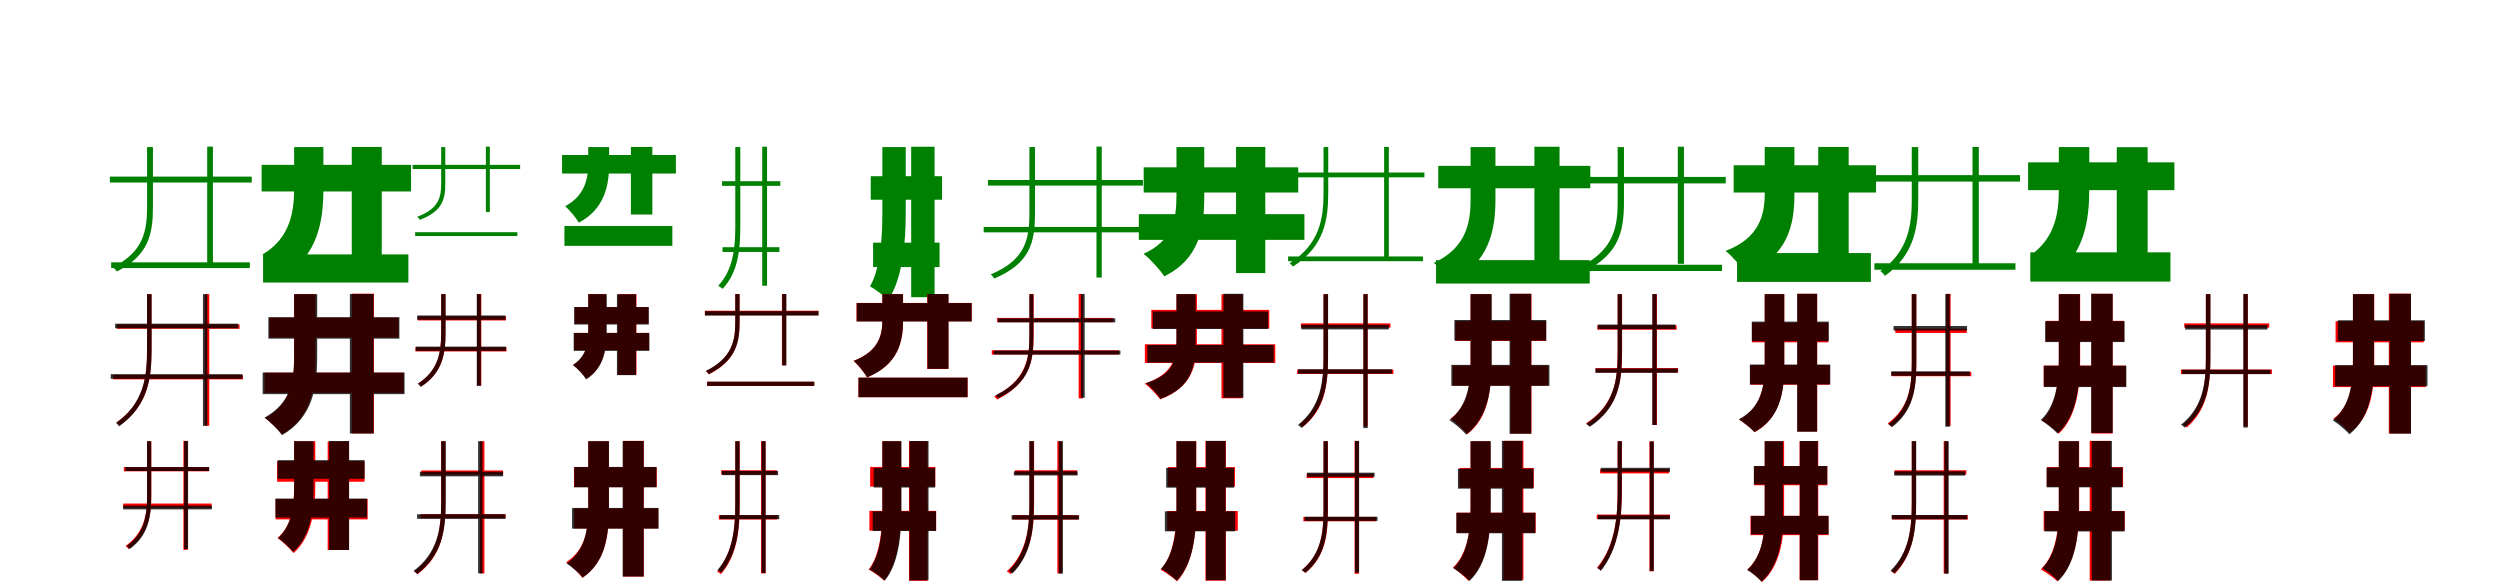 <?xml version="1.0" encoding="UTF-8"?>
<svg width="1700" height="400" xmlns="http://www.w3.org/2000/svg">
<rect width="100%" height="100%" fill="white"/>
<g fill="green" transform="translate(100 100) scale(0.1 -0.1)"><path d="M0.0 0.0V-410.0C0.0 -572.0 -26.0 -714.0 -233.0 -817.0C-223.0 -824.0 -210.0 -838.0 -205.0 -846.0C11.0 -737.0 40.0 -590.0 40.0 -410.0V0.0ZM409.0 3.0V-790.0H448.0V3.0ZM-244.0 -784.0V-823.0H699.0V-784.0ZM-253.0 -201.0V-241.0H712.0V-201.0Z"/></g>
<g fill="green" transform="translate(200 100) scale(0.1 -0.1)"><path d="M0.0 0.0V-287.0C0.0 -431.0 -24.0 -620.0 -215.0 -730.0C-173.0 -763.0 -105.0 -837.0 -77.0 -881.0C163.0 -742.0 199.0 -496.0 199.0 -291.0V0.0ZM392.0 1.0V-822.0H596.0V1.0ZM-211.0 -730.0V-921.0H777.0V-730.0ZM-221.0 -121.0V-302.0H795.0V-121.0Z"/></g>
<g fill="green" transform="translate(300 100) scale(0.1 -0.1)"><path d="M0.0 0.0V-249.0C0.0 -344.0 -18.0 -420.0 -163.0 -474.0C-156.0 -479.0 -148.0 -490.0 -145.0 -495.0C7.0 -437.0 28.0 -357.0 28.0 -249.0V0.0ZM304.0 3.0V-442.0H331.0V3.0ZM-177.0 -579.0V-605.0H518.0V-579.0ZM-194.0 -121.0V-149.0H537.0V-121.0Z"/></g>
<g fill="green" transform="translate(400 100) scale(0.1 -0.1)"><path d="M0.0 0.0V-115.0C0.0 -203.0 -18.0 -329.0 -157.0 -402.0C-128.0 -427.0 -82.0 -482.0 -64.0 -514.0C115.0 -420.0 142.0 -252.0 142.0 -118.0V0.0ZM290.0 1.0V-459.0H436.0V1.0ZM-162.0 -537.0V-672.0H572.0V-537.0ZM-178.0 -54.0V-180.0H596.0V-54.0Z"/></g>
<g fill="green" transform="translate(500 100) scale(0.1 -0.1)"><path d="M0.0 0.0V-539.0C0.0 -691.0 -16.0 -836.0 -116.0 -943.0C-106.0 -949.0 -93.0 -958.0 -86.0 -964.0C17.0 -852.0 34.0 -707.0 34.0 -539.0V0.0ZM183.0 2.0V-943.0H216.0V2.0ZM-87.0 -681.0V-713.0H300.0V-681.0ZM-90.0 -232.0V-264.0H306.0V-232.0Z"/></g>
<g fill="green" transform="translate(600 100) scale(0.1 -0.1)"><path d="M0.0 0.0V-454.0C0.0 -587.0 -9.0 -821.0 -84.0 -947.0C-49.0 -967.0 13.0 -1012.0 39.0 -1040.0C139.0 -897.0 159.0 -636.0 159.0 -456.0V0.0ZM196.0 2.0V-1021.0H355.0V2.0ZM-63.0 -650.0V-816.0H389.0V-650.0ZM-79.0 -198.0V-358.0H406.0V-198.0Z"/></g>
<g fill="green" transform="translate(700 100) scale(0.1 -0.1)"><path d="M0.0 0.0V-448.0C0.0 -632.0 -30.0 -768.0 -263.0 -866.0C-254.0 -873.0 -243.0 -886.0 -239.0 -894.0C5.0 -791.0 38.0 -649.0 38.0 -448.0V0.0ZM456.0 3.0V-887.0H492.0V3.0ZM-311.0 -543.0V-580.0H816.0V-543.0ZM-282.0 -224.0V-262.0H772.0V-224.0Z"/></g>
<g fill="green" transform="translate(800 100) scale(0.1 -0.1)"><path d="M0.0 0.0V-330.0C0.0 -491.0 -26.0 -636.0 -224.0 -726.0C-181.0 -759.0 -113.0 -834.0 -82.0 -879.0C157.0 -759.0 189.0 -553.0 189.0 -333.0V0.0ZM405.0 1.0V-857.0H604.0V1.0ZM-256.0 -456.0V-631.0H870.0V-456.0ZM-223.0 -138.0V-309.0H828.0V-138.0Z"/></g>
<g fill="green" transform="translate(900 100) scale(0.1 -0.1)"><path d="M0.0 0.0V-309.0C0.0 -480.0 -22.0 -658.0 -230.0 -789.0C-223.0 -795.0 -212.0 -807.0 -208.0 -813.0C7.0 -675.0 32.0 -492.0 32.0 -309.0V0.0ZM412.0 1.0V-764.0H444.0V1.0ZM-241.0 -744.0V-776.0H676.0V-744.0ZM-239.0 -173.0V-206.0H686.0V-173.0Z"/></g>
<g fill="green" transform="translate(1000 100) scale(0.1 -0.1)"><path d="M0.0 0.0V-354.0C0.0 -510.0 -26.0 -683.0 -250.0 -788.0C-215.0 -815.0 -156.0 -879.0 -133.0 -916.0C132.0 -787.0 169.0 -556.0 169.0 -356.0V0.0ZM434.0 2.0V-874.0H605.0V2.0ZM-235.0 -769.0V-928.0H810.0V-769.0ZM-220.0 -128.0V-280.0H814.0V-128.0Z"/></g>
<g fill="green" transform="translate(1100 100) scale(0.1 -0.1)"><path d="M0.0 0.0V-373.0C0.0 -563.0 -34.0 -722.0 -306.0 -838.0C-295.0 -845.0 -282.0 -860.0 -275.0 -869.0C6.0 -748.0 43.0 -584.0 43.0 -373.0V0.0ZM409.0 2.0V-794.0H451.0V2.0ZM-252.0 -800.0V-843.0H710.0V-800.0ZM-269.0 -203.0V-247.0H735.0V-203.0Z"/></g>
<g fill="green" transform="translate(1200 100) scale(0.1 -0.1)"><path d="M0.0 0.0V-319.0C0.0 -457.0 -34.0 -619.0 -266.0 -706.0C-222.0 -741.0 -156.0 -816.0 -128.0 -861.0C155.0 -747.0 202.0 -534.0 202.0 -323.0V0.0ZM364.0 1.0V-793.0H571.0V1.0ZM-188.0 -721.0V-917.0H722.0V-721.0ZM-211.0 -124.0V-309.0H757.0V-124.0Z"/></g>
<g fill="green" transform="translate(1300 100) scale(0.1 -0.1)"><path d="M0.0 0.0V-359.0C0.0 -525.0 -22.0 -710.0 -214.0 -844.0C-202.0 -851.0 -188.0 -866.0 -183.0 -876.0C18.0 -735.0 44.0 -540.0 44.0 -359.0V0.0ZM413.0 1.0V-823.0H456.0V1.0ZM-254.0 -790.0V-834.0H705.0V-790.0ZM-264.0 -191.0V-235.0H736.0V-191.0Z"/></g>
<g fill="green" transform="translate(1400 100) scale(0.1 -0.1)"><path d="M0.0 0.0V-287.0C0.0 -432.0 -18.0 -609.0 -184.0 -729.0C-142.0 -762.0 -71.0 -841.0 -44.0 -888.0C177.0 -736.0 207.0 -487.0 207.0 -291.0V0.0ZM394.0 -1.0V-813.0H604.0V-1.0ZM-194.0 -716.0V-915.0H759.0V-716.0ZM-209.0 -104.0V-293.0H786.0V-104.0Z"/></g>
<g fill="red" transform="translate(100 200) scale(0.1 -0.1)"><path d="M0.0 0.0V-376.0C0.0 -568.0 -21.0 -742.0 -208.0 -873.0C-202.0 -878.0 -192.0 -888.0 -188.0 -894.0C6.0 -757.0 30.0 -578.0 30.0 -376.0V0.0ZM393.0 0.0V-895.0H423.0V0.0ZM-231.0 -550.0V-580.0H652.0V-550.0ZM-205.0 -206.0V-236.0H629.0V-206.0Z"/></g>
<g fill="black" opacity=".8" transform="translate(100 200) scale(0.1 -0.1)"><path d="M0.0 0.0V-376.0C0.0 -560.0 -21.0 -742.0 -211.0 -876.0C-204.0 -882.0 -194.0 -892.0 -190.0 -899.0C7.0 -759.0 31.0 -570.0 31.0 -376.0V0.0ZM380.0 0.0V-896.0H410.0V0.0ZM-247.0 -544.0V-576.0H648.0V-544.0ZM-217.0 -201.0V-232.0H620.0V-201.0Z"/></g>
<g fill="red" transform="translate(200 200) scale(0.1 -0.1)"><path d="M0.0 0.0V-426.0C0.0 -594.0 -21.0 -746.0 -196.0 -843.0C-162.0 -867.0 -107.0 -921.0 -82.0 -954.0C121.0 -834.0 146.0 -635.0 146.0 -427.0V0.0ZM392.0 3.0V-947.0H543.0V3.0ZM-201.0 -534.0V-671.0H745.0V-534.0ZM-168.0 -160.0V-295.0H710.0V-160.0Z"/></g>
<g fill="black" opacity=".8" transform="translate(200 200) scale(0.1 -0.1)"><path d="M0.0 0.0V-425.0C0.0 -588.0 -21.0 -741.0 -202.0 -840.0C-167.0 -864.0 -107.0 -924.0 -82.0 -959.0C130.0 -837.0 157.0 -627.0 157.0 -426.0V0.0ZM379.0 1.0V-948.0H540.0V1.0ZM-214.0 -533.0V-680.0H751.0V-533.0ZM-175.0 -157.0V-303.0H716.0V-157.0Z"/></g>
<g fill="red" transform="translate(300 200) scale(0.1 -0.1)"><path d="M0.0 0.0V-265.0C0.0 -396.0 -18.0 -519.0 -157.0 -608.0C-149.0 -612.0 -140.0 -621.0 -136.0 -628.0C9.0 -535.0 29.0 -407.0 29.0 -265.0V0.0ZM244.0 0.0V-622.0H273.0V0.0ZM-175.0 -361.0V-390.0H444.0V-361.0ZM-160.0 -150.0V-179.0H441.0V-150.0Z"/></g>
<g fill="black" opacity=".8" transform="translate(300 200) scale(0.1 -0.1)"><path d="M0.0 0.0V-264.0C0.0 -393.0 -18.0 -520.0 -160.0 -610.0C-151.0 -615.0 -144.0 -625.0 -139.0 -631.0C9.0 -537.0 30.0 -403.0 30.0 -264.0V0.0ZM242.0 -0.0V-624.0H270.0V-0.0ZM-173.0 -357.0V-386.0H441.0V-357.0ZM-163.0 -145.0V-174.0H437.0V-145.0Z"/></g>
<g fill="red" transform="translate(400 200) scale(0.1 -0.1)"><path d="M0.0 0.0V-250.0C0.0 -342.0 -13.0 -426.0 -102.0 -482.0C-75.0 -503.0 -32.0 -548.0 -13.0 -576.0C104.0 -501.0 121.0 -382.0 121.0 -252.0V0.0ZM202.0 0.0V-549.0H328.0V0.0ZM-96.0 -264.0V-381.0H413.0V-264.0ZM-91.0 -88.0V-202.0H409.0V-88.0Z"/></g>
<g fill="black" opacity=".8" transform="translate(400 200) scale(0.1 -0.1)"><path d="M0.0 0.0V-245.0C0.0 -339.0 -13.0 -422.0 -105.0 -482.0C-77.0 -502.0 -32.0 -550.0 -14.0 -580.0C108.0 -501.0 126.0 -376.0 126.0 -247.0V0.0ZM195.0 -1.0V-551.0H325.0V-1.0ZM-99.0 -264.0V-386.0H416.0V-264.0ZM-96.0 -88.0V-207.0H412.0V-88.0Z"/></g>
<g fill="red" transform="translate(500 200) scale(0.1 -0.1)"><path d="M0.0 0.0V-191.0C0.0 -313.0 -20.0 -435.0 -200.0 -524.0C-193.0 -529.0 -184.0 -539.0 -180.0 -546.0C6.0 -452.0 29.0 -325.0 29.0 -191.0V0.0ZM317.0 1.0V-484.0H346.0V1.0ZM-192.0 -596.0V-625.0H537.0V-596.0ZM-207.0 -113.0V-143.0H565.0V-113.0Z"/></g>
<g fill="black" opacity=".8" transform="translate(500 200) scale(0.1 -0.1)"><path d="M0.0 0.0V-191.0C0.0 -313.0 -20.0 -434.0 -200.0 -522.0C-193.0 -527.0 -184.0 -538.0 -181.0 -544.0C6.0 -451.0 29.0 -325.0 29.0 -191.0V0.0ZM319.0 1.0V-485.0H347.0V1.0ZM-191.0 -596.0V-624.0H537.0V-596.0ZM-206.0 -116.0V-146.0H566.0V-116.0Z"/></g>
<g fill="red" transform="translate(600 200) scale(0.1 -0.1)"><path d="M0.0 0.0V-178.0C0.0 -277.0 -23.0 -387.0 -196.0 -454.0C-167.0 -479.0 -122.0 -534.0 -104.0 -566.0C109.0 -478.0 141.0 -323.0 141.0 -181.0V0.0ZM305.0 0.0V-509.0H449.0V0.0ZM-163.0 -568.0V-701.0H580.0V-568.0ZM-176.0 -60.0V-185.0H608.0V-60.0Z"/></g>
<g fill="black" opacity=".8" transform="translate(600 200) scale(0.1 -0.1)"><path d="M0.0 0.0V-180.0C0.0 -277.0 -23.0 -387.0 -194.0 -454.0C-166.0 -479.0 -121.0 -534.0 -104.0 -566.0C108.0 -479.0 140.0 -323.0 140.0 -182.0V0.0ZM307.0 1.0V-508.0H450.0V1.0ZM-162.0 -568.0V-701.0H579.0V-568.0ZM-174.0 -61.0V-186.0H607.0V-61.0Z"/></g>
<g fill="red" transform="translate(700 200) scale(0.1 -0.1)"><path d="M0.0 0.0V-283.0C0.0 -442.0 -25.0 -589.0 -240.0 -695.0C-233.0 -701.0 -224.0 -710.0 -220.0 -717.0C2.0 -606.0 29.0 -454.0 29.0 -283.0V0.0ZM335.0 1.0V-709.0H364.0V1.0ZM-256.0 -382.0V-411.0H609.0V-382.0ZM-220.0 -162.0V-191.0H570.0V-162.0Z"/></g>
<g fill="black" opacity=".8" transform="translate(700 200) scale(0.1 -0.1)"><path d="M0.0 0.0V-288.0C0.0 -451.0 -24.0 -588.0 -230.0 -688.0C-224.0 -693.0 -217.0 -702.0 -213.0 -708.0C-0.0 -604.0 27.0 -462.0 27.0 -288.0V0.0ZM350.0 1.0V-705.0H376.0V1.0ZM-243.0 -384.0V-411.0H619.0V-384.0ZM-214.0 -165.0V-192.0H584.0V-165.0Z"/></g>
<g fill="red" transform="translate(800 200) scale(0.1 -0.1)"><path d="M0.0 0.0V-312.0C0.0 -439.0 -26.0 -545.0 -216.0 -608.0C-183.0 -632.0 -133.0 -685.0 -111.0 -716.0C108.0 -634.0 139.0 -482.0 139.0 -314.0V0.0ZM306.0 -1.0V-708.0H450.0V-1.0ZM-215.0 -341.0V-468.0H672.0V-341.0ZM-171.0 -107.0V-234.0H631.0V-107.0Z"/></g>
<g fill="black" opacity=".8" transform="translate(800 200) scale(0.1 -0.1)"><path d="M0.0 0.0V-324.0C0.0 -455.0 -25.0 -547.0 -207.0 -605.0C-177.0 -628.0 -129.0 -681.0 -108.0 -712.0C102.0 -634.0 130.0 -497.0 130.0 -325.0V0.0ZM319.0 2.0V-704.0H455.0V2.0ZM-198.0 -346.0V-465.0H661.0V-346.0ZM-161.0 -118.0V-237.0H623.0V-118.0Z"/></g>
<g fill="red" transform="translate(900 200) scale(0.1 -0.1)"><path d="M0.0 0.0V-428.0C0.0 -613.0 -18.0 -768.0 -163.0 -886.0C-156.0 -890.0 -147.0 -899.0 -143.0 -905.0C10.0 -783.0 30.0 -623.0 30.0 -428.0V0.0ZM271.0 0.0V-899.0H300.0V0.0ZM-179.0 -513.0V-543.0H475.0V-513.0ZM-154.0 -199.0V-228.0H455.0V-199.0Z"/></g>
<g fill="black" opacity=".8" transform="translate(900 200) scale(0.1 -0.1)"><path d="M0.0 0.0V-424.0C0.0 -598.0 -19.0 -766.0 -174.0 -890.0C-165.0 -895.0 -155.0 -904.0 -150.0 -910.0C9.0 -782.0 31.0 -610.0 31.0 -424.0V0.0ZM271.0 0.0V-911.0H300.0V0.0ZM-173.0 -511.0V-541.0H465.0V-511.0ZM-151.0 -209.0V-240.0H444.0V-209.0Z"/></g>
<g fill="red" transform="translate(1000 200) scale(0.1 -0.1)"><path d="M0.0 0.0V-465.0C0.0 -622.0 -15.0 -756.0 -136.0 -847.0C-103.0 -869.0 -48.0 -921.0 -23.0 -953.0C122.0 -839.0 140.0 -661.0 140.0 -465.0V0.0ZM272.0 2.0V-948.0H414.0V2.0ZM-121.0 -486.0V-622.0H528.0V-486.0ZM-104.0 -184.0V-319.0H513.0V-184.0Z"/></g>
<g fill="black" opacity=".8" transform="translate(1000 200) scale(0.1 -0.1)"><path d="M0.0 0.0V-452.0C0.0 -597.0 -16.0 -760.0 -144.0 -857.0C-111.0 -877.0 -54.0 -926.0 -30.0 -955.0C122.0 -840.0 144.0 -636.0 144.0 -453.0V0.0ZM265.0 2.0V-950.0H412.0V2.0ZM-131.0 -481.0V-624.0H536.0V-481.0ZM-110.0 -176.0V-316.0H515.0V-176.0Z"/></g>
<g fill="red" transform="translate(1100 200) scale(0.1 -0.1)"><path d="M0.0 0.0V-406.0C0.0 -586.0 -23.0 -754.0 -214.0 -878.0C-206.0 -883.0 -196.0 -892.0 -190.0 -898.0C4.0 -770.0 30.0 -596.0 30.0 -406.0V0.0ZM237.0 0.0V-890.0H267.0V0.0ZM-150.0 -503.0V-533.0H411.0V-503.0ZM-138.0 -212.0V-242.0H401.0V-212.0Z"/></g>
<g fill="black" opacity=".8" transform="translate(1100 200) scale(0.1 -0.1)"><path d="M0.0 0.0V-401.0C0.0 -589.0 -24.0 -758.0 -214.0 -883.0C-206.0 -888.0 -196.0 -897.0 -189.0 -902.0C4.0 -773.0 29.0 -603.0 29.0 -401.0V0.0ZM236.0 -0.0V-890.0H265.0V-0.0ZM-151.0 -506.0V-535.0H408.0V-506.0ZM-135.0 -207.0V-237.0H393.0V-207.0Z"/></g>
<g fill="red" transform="translate(1200 200) scale(0.1 -0.1)"><path d="M0.0 0.0V-491.0C0.0 -623.0 -22.0 -775.0 -174.0 -854.0C-143.0 -873.0 -90.0 -914.0 -67.0 -938.0C99.0 -848.0 133.0 -669.0 133.0 -492.0V0.0ZM222.0 2.0V-934.0H357.0V2.0ZM-99.0 -482.0V-616.0H442.0V-482.0ZM-86.0 -194.0V-328.0H432.0V-194.0Z"/></g>
<g fill="black" opacity=".8" transform="translate(1200 200) scale(0.1 -0.1)"><path d="M0.0 0.0V-488.0C0.0 -624.0 -23.0 -773.0 -176.0 -851.0C-145.0 -870.0 -94.0 -912.0 -71.0 -938.0C103.0 -847.0 133.0 -671.0 133.0 -489.0V0.0ZM221.0 2.0V-936.0H356.0V2.0ZM-101.0 -479.0V-614.0H446.0V-479.0ZM-88.0 -187.0V-320.0H436.0V-187.0Z"/></g>
<g fill="red" transform="translate(1300 200) scale(0.1 -0.1)"><path d="M0.0 0.0V-467.0C0.0 -630.0 -19.0 -775.0 -164.0 -879.0C-156.0 -884.0 -145.0 -893.0 -140.0 -899.0C9.0 -790.0 31.0 -643.0 31.0 -467.0V0.0ZM234.0 2.0V-897.0H264.0V2.0ZM-138.0 -529.0V-558.0H405.0V-529.0ZM-112.0 -235.0V-264.0H374.0V-235.0Z"/></g>
<g fill="black" opacity=".8" transform="translate(1300 200) scale(0.1 -0.1)"><path d="M0.0 0.0V-469.0C0.0 -633.0 -20.0 -778.0 -159.0 -885.0C-151.0 -891.0 -140.0 -900.0 -134.0 -905.0C10.0 -794.0 31.0 -647.0 31.0 -469.0V0.0ZM228.0 1.0V-902.0H258.0V1.0ZM-140.0 -525.0V-555.0H395.0V-525.0ZM-124.0 -217.0V-247.0H376.0V-217.0Z"/></g>
<g fill="red" transform="translate(1400 200) scale(0.1 -0.1)"><path d="M0.0 0.0V-449.0C0.0 -581.0 -13.0 -761.0 -116.0 -859.0C-82.0 -878.0 -26.0 -922.0 -1.0 -949.0C124.0 -835.0 145.0 -625.0 145.0 -450.0V0.0ZM222.0 2.0V-948.0H366.0V2.0ZM-103.0 -486.0V-628.0H456.0V-486.0ZM-88.0 -182.0V-322.0H444.0V-182.0Z"/></g>
<g fill="black" opacity=".8" transform="translate(1400 200) scale(0.1 -0.1)"><path d="M0.0 0.0V-444.0C0.0 -579.0 -15.0 -758.0 -123.0 -856.0C-90.0 -876.0 -34.0 -920.0 -9.0 -948.0C121.0 -834.0 143.0 -625.0 143.0 -445.0V0.0ZM220.0 2.0V-944.0H366.0V2.0ZM-102.0 -487.0V-632.0H459.0V-487.0ZM-93.0 -184.0V-326.0H447.0V-184.0Z"/></g>
<g fill="red" transform="translate(1500 200) scale(0.1 -0.1)"><path d="M0.0 0.0V-442.0C0.0 -609.0 -18.0 -769.0 -155.0 -888.0C-146.0 -893.0 -135.0 -901.0 -130.0 -907.0C11.0 -783.0 30.0 -622.0 30.0 -442.0V0.0ZM256.0 0.0V-899.0H285.0V0.0ZM-170.0 -513.0V-543.0H449.0V-513.0ZM-147.0 -199.0V-228.0H431.0V-199.0Z"/></g>
<g fill="black" opacity=".8" transform="translate(1500 200) scale(0.1 -0.1)"><path d="M0.0 0.0V-433.0C0.0 -605.0 -19.0 -768.0 -169.0 -888.0C-160.0 -893.0 -150.0 -902.0 -144.0 -908.0C10.0 -783.0 31.0 -617.0 31.0 -433.0V0.0ZM255.0 1.0V-907.0H285.0V1.0ZM-161.0 -514.0V-544.0H439.0V-514.0ZM-141.0 -211.0V-241.0H419.0V-211.0Z"/></g>
<g fill="red" transform="translate(1600 200) scale(0.1 -0.1)"><path d="M0.0 0.0V-476.0C0.0 -604.0 -16.0 -764.0 -133.0 -847.0C-100.0 -868.0 -46.0 -914.0 -22.0 -941.0C120.0 -843.0 145.0 -653.0 145.0 -477.0V0.0ZM244.0 3.0V-947.0H393.0V3.0ZM-136.0 -486.0V-632.0H495.0V-486.0ZM-118.0 -184.0V-328.0H481.0V-184.0Z"/></g>
<g fill="black" opacity=".8" transform="translate(1600 200) scale(0.1 -0.1)"><path d="M0.0 0.0V-452.0C0.0 -594.0 -15.0 -761.0 -137.0 -858.0C-105.0 -878.0 -49.0 -925.0 -24.0 -953.0C121.0 -839.0 143.0 -635.0 143.0 -453.0V0.0ZM249.0 2.0V-949.0H395.0V2.0ZM-121.0 -483.0V-626.0H507.0V-483.0ZM-103.0 -178.0V-319.0H489.0V-178.0Z"/></g>
<g fill="red" transform="translate(100 300) scale(0.1 -0.1)"><path d="M0.0 0.0V-375.0C0.0 -491.0 -16.0 -621.0 -146.0 -712.0C-139.0 -717.0 -129.0 -728.0 -126.0 -734.0C10.0 -639.0 29.0 -496.0 29.0 -375.0V0.0ZM247.0 2.0V-739.0H276.0V2.0ZM-162.0 -424.0V-453.0H439.0V-424.0ZM-158.0 -176.0V-205.0H421.0V-176.0Z"/></g>
<g fill="black" opacity=".8" transform="translate(100 300) scale(0.1 -0.1)"><path d="M0.0 0.0V-370.0C0.0 -504.0 -16.0 -626.0 -139.0 -714.0C-131.0 -719.0 -122.0 -728.0 -118.0 -733.0C10.0 -641.0 28.0 -515.0 28.0 -370.0V0.0ZM252.0 1.0V-733.0H279.0V1.0ZM-163.0 -438.0V-464.0H441.0V-438.0ZM-147.0 -176.0V-203.0H423.0V-176.0Z"/></g>
<g fill="red" transform="translate(200 300) scale(0.1 -0.1)"><path d="M0.0 0.0V-310.0C0.0 -426.0 -8.0 -566.0 -113.0 -659.0C-83.0 -678.0 -25.0 -733.0 -4.0 -761.0C122.0 -652.0 144.0 -456.0 144.0 -312.0V0.0ZM228.0 -2.0V-740.0H373.0V-2.0ZM-126.0 -393.0V-532.0H500.0V-393.0ZM-116.0 -136.0V-276.0H479.0V-136.0Z"/></g>
<g fill="black" opacity=".8" transform="translate(200 300) scale(0.1 -0.1)"><path d="M0.0 0.0V-316.0C0.0 -434.0 -12.0 -572.0 -109.0 -658.0C-80.0 -678.0 -29.0 -724.0 -8.0 -753.0C115.0 -649.0 132.0 -471.0 132.0 -317.0V0.0ZM238.0 1.0V-740.0H374.0V1.0ZM-127.0 -390.0V-519.0H496.0V-390.0ZM-112.0 -129.0V-256.0H479.0V-129.0Z"/></g>
<g fill="red" transform="translate(300 300) scale(0.1 -0.1)"><path d="M0.0 0.0V-410.0C0.0 -599.0 -20.0 -762.0 -183.0 -886.0C-176.0 -890.0 -166.0 -899.0 -162.0 -906.0C8.0 -777.0 29.0 -608.0 29.0 -410.0V0.0ZM264.0 0.0V-899.0H294.0V0.0ZM-140.0 -496.0V-525.0H438.0V-496.0ZM-135.0 -199.0V-228.0H421.0V-199.0Z"/></g>
<g fill="black" opacity=".8" transform="translate(300 300) scale(0.1 -0.1)"><path d="M0.0 0.0V-411.0C0.0 -590.0 -21.0 -758.0 -188.0 -882.0C-179.0 -887.0 -169.0 -896.0 -163.0 -903.0C8.0 -774.0 31.0 -602.0 31.0 -411.0V0.0ZM251.0 0.0V-899.0H281.0V0.0ZM-164.0 -497.0V-528.0H437.0V-497.0ZM-145.0 -208.0V-239.0H421.0V-208.0Z"/></g>
<g fill="red" transform="translate(400 300) scale(0.1 -0.1)"><path d="M0.0 0.0V-449.0C0.0 -604.0 -17.0 -736.0 -150.0 -823.0C-117.0 -845.0 -64.0 -897.0 -40.0 -929.0C120.0 -820.0 140.0 -644.0 140.0 -450.0V0.0ZM237.0 2.0V-921.0H378.0V2.0ZM-96.0 -457.0V-593.0H476.0V-457.0ZM-97.0 -177.0V-312.0H466.0V-177.0Z"/></g>
<g fill="black" opacity=".8" transform="translate(400 300) scale(0.1 -0.1)"><path d="M0.0 0.0V-455.0C0.0 -592.0 -18.0 -744.0 -147.0 -832.0C-114.0 -852.0 -60.0 -899.0 -36.0 -927.0C117.0 -823.0 141.0 -636.0 141.0 -456.0V0.0ZM234.0 1.0V-920.0H377.0V1.0ZM-110.0 -454.0V-595.0H478.0V-454.0ZM-95.0 -175.0V-314.0H464.0V-175.0Z"/></g>
<g fill="red" transform="translate(500 300) scale(0.1 -0.1)"><path d="M0.0 0.0V-425.0C0.0 -587.0 -15.0 -757.0 -124.0 -886.0C-116.0 -891.0 -104.0 -898.0 -97.0 -904.0C16.0 -771.0 30.0 -599.0 30.0 -425.0V0.0ZM175.0 0.0V-899.0H206.0V0.0ZM-112.0 -504.0V-533.0H285.0V-504.0ZM-96.0 -198.0V-227.0H283.0V-198.0Z"/></g>
<g fill="black" opacity=".8" transform="translate(500 300) scale(0.1 -0.1)"><path d="M0.0 0.0V-431.0C0.0 -588.0 -14.0 -754.0 -121.0 -876.0C-113.0 -881.0 -102.0 -889.0 -96.0 -894.0C13.0 -767.0 29.0 -599.0 29.0 -431.0V0.0ZM179.0 -0.0V-896.0H206.0V-0.0ZM-105.0 -502.0V-530.0H299.0V-502.0ZM-91.0 -203.0V-231.0H291.0V-203.0Z"/></g>
<g fill="red" transform="translate(600 300) scale(0.1 -0.1)"><path d="M0.0 0.0V-453.0C0.0 -585.0 -11.0 -768.0 -93.0 -873.0C-62.0 -889.0 -12.0 -925.0 11.0 -948.0C110.0 -828.0 127.0 -621.0 127.0 -454.0V0.0ZM181.0 0.0V-950.0H307.0V0.0ZM-88.0 -474.0V-608.0H366.0V-474.0ZM-83.0 -175.0V-309.0H360.0V-175.0Z"/></g>
<g fill="black" opacity=".8" transform="translate(600 300) scale(0.1 -0.1)"><path d="M0.0 0.0V-465.0C0.0 -594.0 -9.0 -769.0 -88.0 -872.0C-58.0 -887.0 -6.0 -926.0 16.0 -949.0C113.0 -833.0 130.0 -628.0 130.0 -465.0V0.0ZM185.0 1.0V-946.0H314.0V1.0ZM-66.0 -477.0V-611.0H365.0V-477.0ZM-59.0 -183.0V-315.0H359.0V-183.0Z"/></g>
<g fill="red" transform="translate(700 300) scale(0.1 -0.1)"><path d="M0.0 0.0V-421.0C0.0 -588.0 -17.0 -759.0 -154.0 -885.0C-145.0 -890.0 -134.0 -898.0 -128.0 -904.0C12.0 -773.0 32.0 -600.0 32.0 -421.0V0.0ZM190.0 0.0V-899.0H221.0V0.0ZM-114.0 -503.0V-533.0H335.0V-503.0ZM-98.0 -198.0V-227.0H324.0V-198.0Z"/></g>
<g fill="black" opacity=".8" transform="translate(700 300) scale(0.1 -0.1)"><path d="M0.0 0.0V-425.0C0.0 -589.0 -16.0 -757.0 -140.0 -881.0C-131.0 -886.0 -121.0 -894.0 -115.0 -900.0C12.0 -771.0 30.0 -601.0 30.0 -425.0V0.0ZM200.0 -0.0V-900.0H228.0V-0.0ZM-121.0 -504.0V-533.0H338.0V-504.0ZM-106.0 -205.0V-233.0H328.0V-205.0Z"/></g>
<g fill="red" transform="translate(800 300) scale(0.1 -0.1)"><path d="M0.0 0.0V-451.0C0.0 -584.0 -13.0 -770.0 -108.0 -874.0C-75.0 -891.0 -21.0 -929.0 4.0 -953.0C115.0 -833.0 135.0 -623.0 135.0 -452.0V0.0ZM197.0 1.0V-949.0H336.0V1.0ZM-63.0 -475.0V-609.0H417.0V-475.0ZM-59.0 -176.0V-310.0H398.0V-176.0Z"/></g>
<g fill="black" opacity=".8" transform="translate(800 300) scale(0.1 -0.1)"><path d="M0.0 0.0V-466.0C0.0 -598.0 -12.0 -768.0 -105.0 -867.0C-75.0 -884.0 -22.0 -924.0 1.0 -949.0C114.0 -836.0 133.0 -634.0 133.0 -466.0V0.0ZM201.0 2.0V-945.0H334.0V2.0ZM-79.0 -477.0V-613.0H399.0V-477.0ZM-70.0 -182.0V-316.0H391.0V-182.0Z"/></g>
<g fill="red" transform="translate(900 300) scale(0.1 -0.1)"><path d="M0.0 0.0V-467.0C0.0 -627.0 -18.0 -770.0 -147.0 -876.0C-139.0 -881.0 -128.0 -890.0 -122.0 -896.0C11.0 -785.0 30.0 -640.0 30.0 -467.0V0.0ZM211.0 2.0V-902.0H240.0V2.0ZM-137.0 -515.0V-545.0H358.0V-515.0ZM-115.0 -221.0V-251.0H340.0V-221.0Z"/></g>
<g fill="black" opacity=".8" transform="translate(900 300) scale(0.1 -0.1)"><path d="M0.0 0.0V-466.0C0.0 -626.0 -18.0 -770.0 -148.0 -877.0C-140.0 -882.0 -130.0 -890.0 -124.0 -895.0C10.0 -784.0 29.0 -639.0 29.0 -466.0V0.0ZM214.0 1.0V-894.0H242.0V1.0ZM-128.0 -514.0V-542.0H367.0V-514.0ZM-112.0 -214.0V-242.0H347.0V-214.0Z"/></g>
<g fill="red" transform="translate(1000 300) scale(0.1 -0.1)"><path d="M0.0 0.0V-450.0C0.0 -584.0 -14.0 -763.0 -121.0 -860.0C-90.0 -880.0 -38.0 -923.0 -14.0 -950.0C114.0 -836.0 135.0 -628.0 135.0 -451.0V0.0ZM223.0 2.0V-943.0H359.0V2.0ZM-95.0 -486.0V-623.0H443.0V-486.0ZM-76.0 -182.0V-317.0H430.0V-182.0Z"/></g>
<g fill="black" opacity=".8" transform="translate(1000 300) scale(0.1 -0.1)"><path d="M0.0 0.0V-451.0C0.0 -585.0 -14.0 -765.0 -117.0 -864.0C-85.0 -882.0 -31.0 -924.0 -7.0 -950.0C116.0 -836.0 137.0 -627.0 137.0 -451.0V0.0ZM213.0 2.0V-950.0H352.0V2.0ZM-97.0 -487.0V-626.0H440.0V-487.0ZM-86.0 -187.0V-323.0H427.0V-187.0Z"/></g>
<g fill="red" transform="translate(1100 300) scale(0.1 -0.1)"><path d="M0.0 0.0V-336.0C0.0 -496.0 -12.0 -707.0 -140.0 -860.0C-132.0 -864.0 -121.0 -873.0 -117.0 -880.0C13.0 -721.0 29.0 -500.0 29.0 -336.0V0.0ZM216.0 -1.0V-885.0H245.0V-1.0ZM-142.0 -499.0V-529.0H356.0V-499.0ZM-119.0 -190.0V-219.0H350.0V-190.0Z"/></g>
<g fill="black" opacity=".8" transform="translate(1100 300) scale(0.1 -0.1)"><path d="M0.0 0.0V-333.0C0.0 -503.0 -13.0 -710.0 -137.0 -864.0C-129.0 -868.0 -119.0 -876.0 -114.0 -882.0C13.0 -723.0 28.0 -510.0 28.0 -333.0V0.0ZM219.0 -2.0V-882.0H246.0V-2.0ZM-134.0 -504.0V-532.0H355.0V-504.0ZM-115.0 -181.0V-208.0H356.0V-181.0Z"/></g>
<g fill="red" transform="translate(1200 300) scale(0.1 -0.1)"><path d="M0.0 0.0V-488.0C0.0 -622.0 -9.0 -773.0 -118.0 -873.0C-91.0 -888.0 -38.0 -934.0 -19.0 -958.0C112.0 -844.0 132.0 -642.0 132.0 -488.0V0.0ZM237.0 0.0V-945.0H364.0V0.0ZM-97.0 -508.0V-639.0H434.0V-508.0ZM-72.0 -170.0V-300.0H426.0V-170.0Z"/></g>
<g fill="black" opacity=".8" transform="translate(1200 300) scale(0.1 -0.1)"><path d="M0.0 0.0V-484.0C0.0 -623.0 -11.0 -776.0 -119.0 -876.0C-92.0 -891.0 -41.0 -931.0 -22.0 -955.0C107.0 -840.0 124.0 -645.0 124.0 -483.0V0.0ZM239.0 1.0V-946.0H361.0V1.0ZM-93.0 -508.0V-633.0H434.0V-508.0ZM-74.0 -169.0V-294.0H425.0V-169.0Z"/></g>
<g fill="red" transform="translate(1300 300) scale(0.1 -0.1)"><path d="M0.0 0.0V-423.0C0.0 -588.0 -16.0 -757.0 -140.0 -885.0C-132.0 -889.0 -121.0 -897.0 -115.0 -902.0C11.0 -770.0 29.0 -599.0 29.0 -423.0V0.0ZM217.0 0.0V-899.0H247.0V0.0ZM-133.0 -503.0V-533.0H381.0V-503.0ZM-117.0 -198.0V-227.0H371.0V-198.0Z"/></g>
<g fill="black" opacity=".8" transform="translate(1300 300) scale(0.1 -0.1)"><path d="M0.0 0.0V-424.0C0.0 -588.0 -16.0 -756.0 -144.0 -880.0C-135.0 -885.0 -125.0 -894.0 -119.0 -899.0C12.0 -771.0 30.0 -600.0 30.0 -424.0V0.0ZM222.0 0.0V-901.0H251.0V0.0ZM-137.0 -502.0V-531.0H377.0V-502.0ZM-119.0 -205.0V-234.0H363.0V-205.0Z"/></g>
<g fill="red" transform="translate(1400 300) scale(0.1 -0.1)"><path d="M0.0 0.0V-450.0C0.0 -585.0 -15.0 -769.0 -123.0 -872.0C-90.0 -890.0 -34.0 -929.0 -10.0 -953.0C116.0 -834.0 138.0 -624.0 138.0 -451.0V0.0ZM210.0 2.0V-948.0H352.0V2.0ZM-103.0 -475.0V-609.0H448.0V-475.0ZM-82.0 -176.0V-310.0H437.0V-176.0Z"/></g>
<g fill="black" opacity=".8" transform="translate(1400 300) scale(0.1 -0.1)"><path d="M0.0 0.0V-458.0C0.0 -595.0 -12.0 -764.0 -113.0 -864.0C-82.0 -881.0 -28.0 -924.0 -5.0 -951.0C117.0 -835.0 136.0 -630.0 136.0 -459.0V0.0ZM224.0 1.0V-947.0H361.0V1.0ZM-97.0 -476.0V-614.0H447.0V-476.0ZM-83.0 -179.0V-314.0H433.0V-179.0Z"/></g>
</svg>

